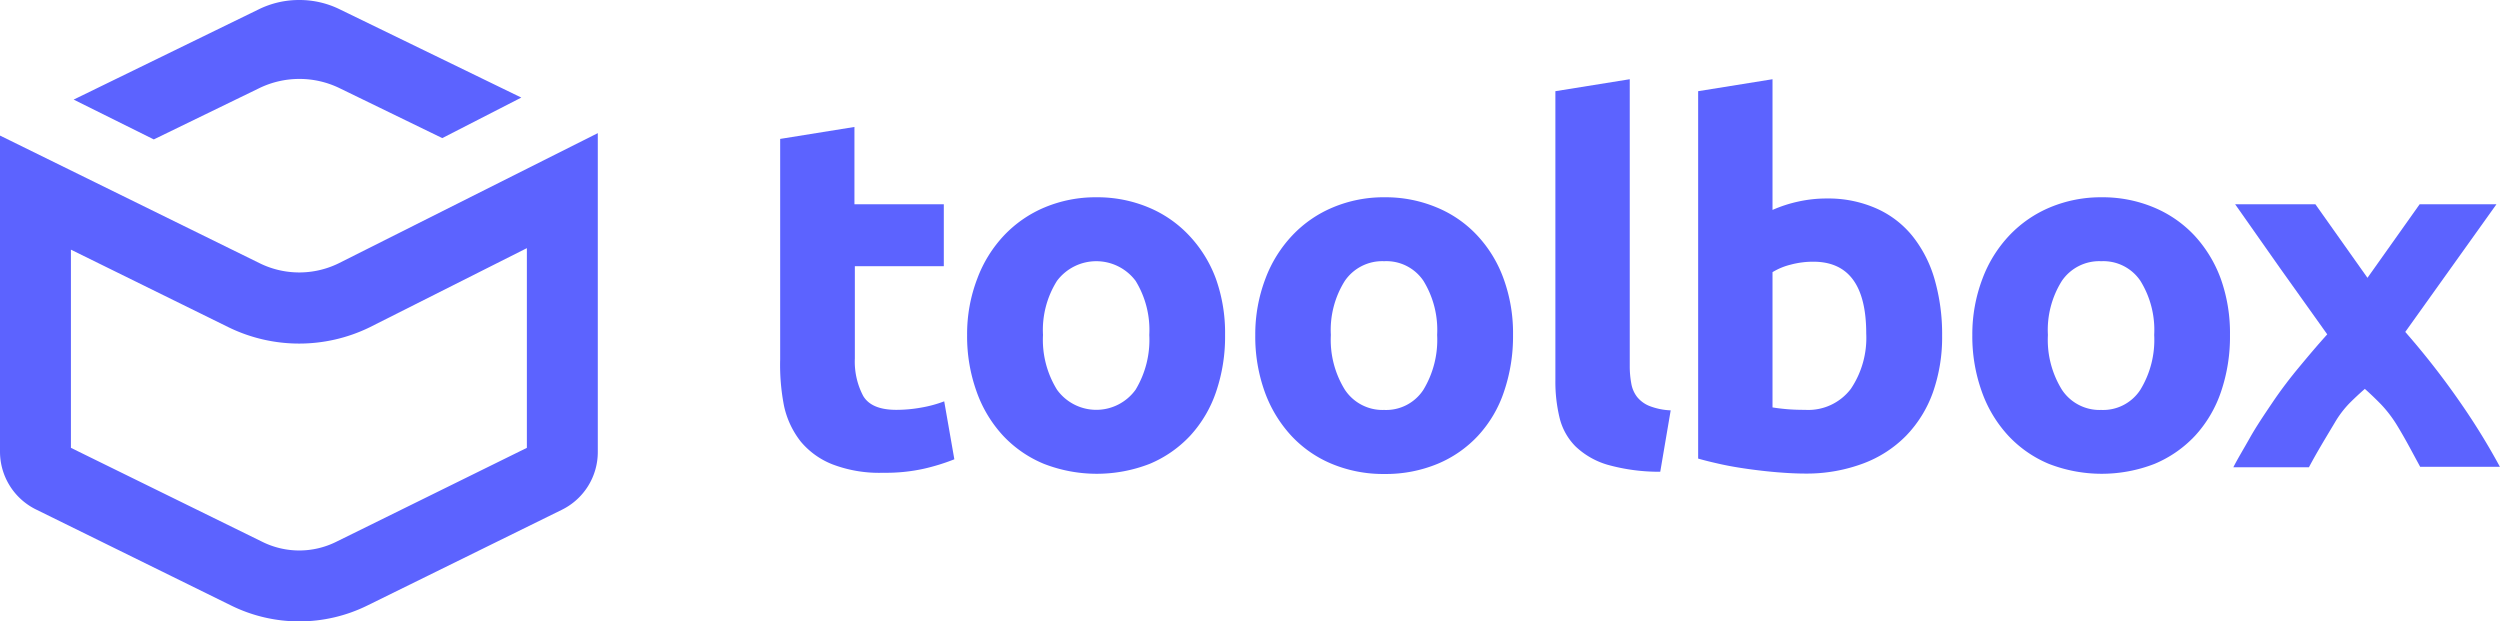 <svg xmlns="http://www.w3.org/2000/svg" viewBox="0 0 246.74 61.33"><defs><style>.cls-1{fill:#5c63ff;}</style></defs><title>toolbox_full</title><g id="Calque_2" data-name="Calque 2"><g id="Calque_2-2" data-name="Calque 2"><path class="cls-1" d="M52,24.49V44.2L33.17,53.48a8.2,8.2,0,0,1-7.27,0L7,44.2,7,24.64l15.6,7.68a15.88,15.88,0,0,0,13.85,0l0,0,0,0L52,24.49m7-11.35L33.4,26a8.84,8.84,0,0,1-7.73,0L0,13.38,0,44.61A6.36,6.36,0,0,0,3.59,50.3l19.22,9.46a15.19,15.19,0,0,0,13.45,0L55.48,50.3A6.35,6.35,0,0,0,59,44.6V13.14Z"/><path class="cls-1" d="M29.56,0a9,9,0,0,0-4,.91L7.27,9.83l7.91,3.93L25.59,8.7a9.07,9.07,0,0,1,7.92,0l10.14,4.93,7.8-4L33.51.91A9,9,0,0,0,29.56,0Z"/><path class="cls-1" d="M77,13.71l7.33-1.18v7.63h8.82v6.11H84.37v9.11a7.26,7.26,0,0,0,.82,3.69q.81,1.38,3.27,1.38a13.83,13.83,0,0,0,2.44-.22,12.12,12.12,0,0,0,2.29-.62l1,5.72a20.51,20.51,0,0,1-3,.93,17.29,17.29,0,0,1-4,.4,12.94,12.94,0,0,1-5-.82,7.76,7.76,0,0,1-3.16-2.26,8.63,8.63,0,0,1-1.65-3.52A21,21,0,0,1,77,35.48Z"/><path class="cls-1" d="M120.91,33.06a16.85,16.85,0,0,1-.88,5.59A12.18,12.18,0,0,1,117.47,43a11.6,11.6,0,0,1-4,2.78,14.39,14.39,0,0,1-10.44,0A11.56,11.56,0,0,1,99,43a12.58,12.58,0,0,1-2.61-4.34,16.11,16.11,0,0,1-.94-5.59,15.24,15.24,0,0,1,1-5.56,12.64,12.64,0,0,1,2.65-4.28,11.81,11.81,0,0,1,4-2.76,13,13,0,0,1,5.1-1,13.1,13.1,0,0,1,5.15,1,11.6,11.6,0,0,1,4,2.76A12.56,12.56,0,0,1,120,27.5,15.9,15.9,0,0,1,120.91,33.06Zm-7.48,0a9.25,9.25,0,0,0-1.35-5.34,4.85,4.85,0,0,0-7.76,0,9.1,9.1,0,0,0-1.38,5.34,9.35,9.35,0,0,0,1.38,5.4,4.78,4.78,0,0,0,7.76,0A9.51,9.51,0,0,0,113.43,33.06Z"/><path class="cls-1" d="M149.33,33.06a16.85,16.85,0,0,1-.89,5.59A12,12,0,0,1,145.88,43a11.46,11.46,0,0,1-4,2.78,13.35,13.35,0,0,1-5.25,1,13.19,13.19,0,0,1-5.19-1,11.46,11.46,0,0,1-4-2.78,12.76,12.76,0,0,1-2.62-4.34,16.11,16.11,0,0,1-.93-5.59,15.45,15.45,0,0,1,1-5.56,12.66,12.66,0,0,1,2.66-4.28,11.72,11.72,0,0,1,4-2.76,12.91,12.91,0,0,1,5.09-1,13.06,13.06,0,0,1,5.15,1,11.42,11.42,0,0,1,4,2.76,12.4,12.4,0,0,1,2.61,4.28A15.67,15.67,0,0,1,149.33,33.06Zm-7.49,0a9.25,9.25,0,0,0-1.35-5.34,4.41,4.41,0,0,0-3.87-1.94,4.48,4.48,0,0,0-3.89,1.94,9.1,9.1,0,0,0-1.38,5.34,9.35,9.35,0,0,0,1.38,5.4,4.46,4.46,0,0,0,3.89,2,4.39,4.39,0,0,0,3.87-2A9.51,9.51,0,0,0,141.84,33.06Z"/><path class="cls-1" d="M163.86,46.56a18.85,18.85,0,0,1-5.2-.69,7.73,7.73,0,0,1-3.15-1.8,6,6,0,0,1-1.58-2.81,15.08,15.08,0,0,1-.42-3.71V9l7.34-1.18V36.07a9.43,9.43,0,0,0,.15,1.77,3,3,0,0,0,.57,1.33,3,3,0,0,0,1.2.89,6.49,6.49,0,0,0,2.12.44Z"/><path class="cls-1" d="M191.68,33.11a16.36,16.36,0,0,1-.91,5.62A11.89,11.89,0,0,1,188.13,43a11.64,11.64,0,0,1-4.23,2.74,15.94,15.94,0,0,1-5.71,1c-.89,0-1.82-.05-2.79-.13s-1.92-.19-2.85-.32-1.83-.28-2.69-.47-1.6-.37-2.26-.56V9l7.34-1.18v12.9a13.2,13.2,0,0,1,2.56-.83,12.91,12.91,0,0,1,2.85-.3,11.71,11.71,0,0,1,4.88,1,9.53,9.53,0,0,1,3.54,2.73,12.25,12.25,0,0,1,2.17,4.26A19.54,19.54,0,0,1,191.68,33.11Zm-7.49-.19q0-7.09-5.22-7.09a8.56,8.56,0,0,0-2.24.29,6.39,6.39,0,0,0-1.79.74V40.21c.36.06.82.12,1.38.17s1.16.07,1.82.07a5.28,5.28,0,0,0,4.53-2.07A9,9,0,0,0,184.19,32.92Z"/><path class="cls-1" d="M220.09,33.06a16.85,16.85,0,0,1-.88,5.59A12.18,12.18,0,0,1,216.65,43a11.6,11.6,0,0,1-4,2.78,14.39,14.39,0,0,1-10.44,0,11.56,11.56,0,0,1-4-2.78,12.58,12.58,0,0,1-2.61-4.34,16.11,16.11,0,0,1-.94-5.59,15.45,15.45,0,0,1,1-5.56,12.66,12.66,0,0,1,2.66-4.28,11.81,11.81,0,0,1,4-2.76,13,13,0,0,1,5.1-1,13.1,13.1,0,0,1,5.15,1,11.6,11.6,0,0,1,4,2.76,12.71,12.71,0,0,1,2.61,4.28A15.9,15.9,0,0,1,220.09,33.06Zm-7.48,0a9.18,9.18,0,0,0-1.36-5.34,4.41,4.41,0,0,0-3.86-1.94,4.47,4.47,0,0,0-3.89,1.94,9.1,9.1,0,0,0-1.38,5.34,9.35,9.35,0,0,0,1.38,5.4,4.45,4.45,0,0,0,3.89,2,4.38,4.38,0,0,0,3.86-2A9.43,9.43,0,0,0,212.61,33.06Z"/><path class="cls-1" d="M233.66,27.42l5.15-7.26h7.58l-9,12.6a77.27,77.27,0,0,1,5.49,7.05,66.46,66.46,0,0,1,3.85,6.26h-7.87l-1-1.85c-.4-.74-.84-1.52-1.33-2.32a12.44,12.44,0,0,0-1.54-2c-.54-.55-1.07-1.06-1.59-1.52-.49.43-1,.9-1.51,1.41a9.93,9.93,0,0,0-1.46,1.93c-.46.77-.92,1.53-1.36,2.28s-.84,1.46-1.19,2.12h-7.46c.41-.81,1-1.78,1.63-2.9s1.42-2.29,2.23-3.49,1.68-2.35,2.62-3.48S228.78,34,229.69,33L225,26.42l-4.4-6.26h7.92Z"/></g></g></svg>